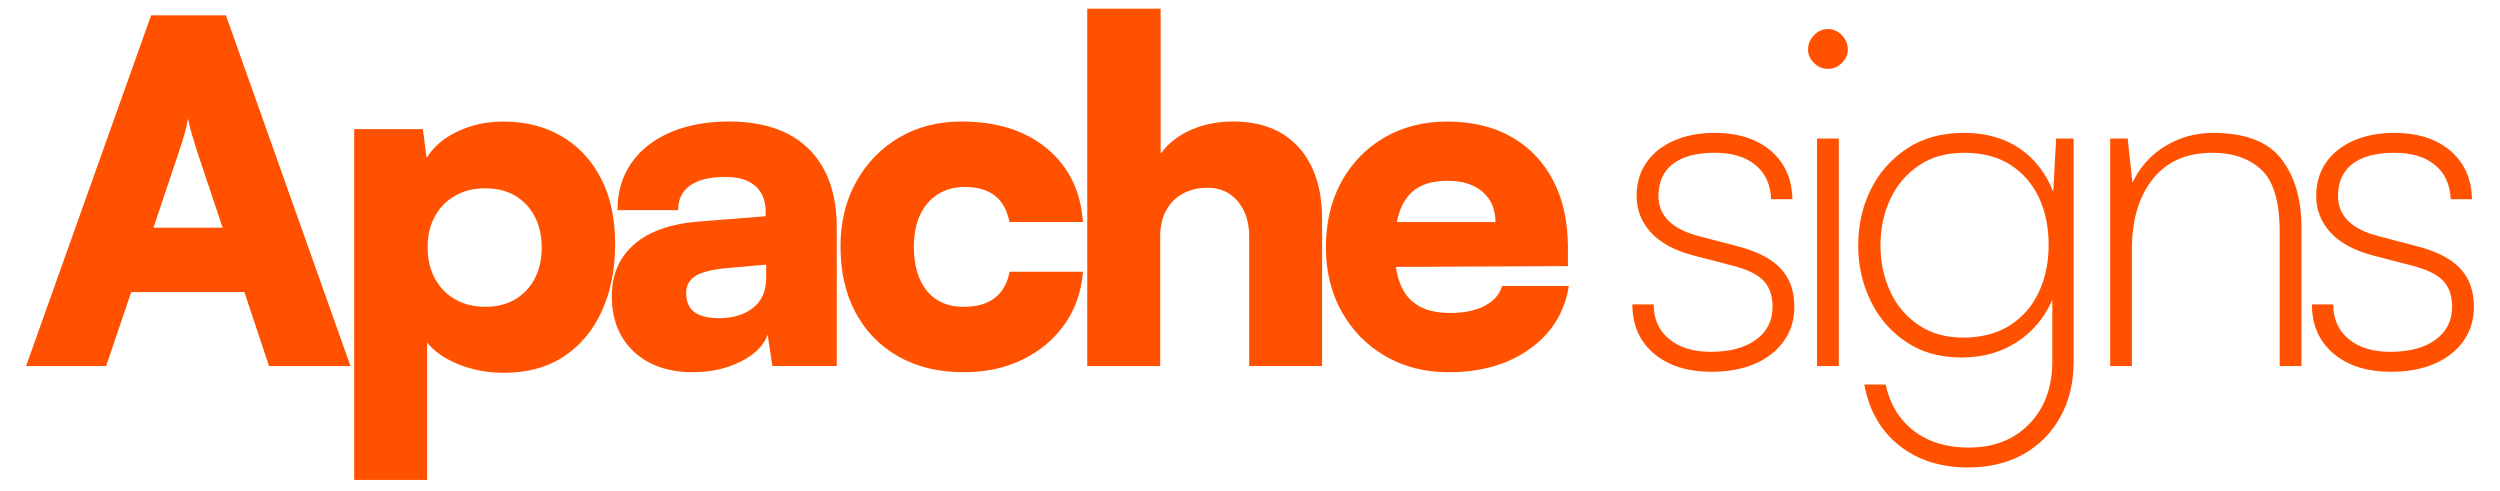<svg width="575" height="113" viewBox="0 0 575 113" fill="none" xmlns="http://www.w3.org/2000/svg">
<path d="M24.409 84.189H6L34.756 3.527H51.966L80.61 84.189H61.873L56.208 67.18H30.177L24.409 84.189ZM41.076 35.138L35.307 52.363H51.207L45.439 35.138C44.999 33.757 44.568 32.342 44.128 30.883C43.697 29.434 43.404 28.234 43.257 27.285C43.111 28.234 42.835 29.408 42.438 30.832C42.042 32.247 41.585 33.688 41.076 35.138Z" fill="#FF5100"/>
<path d="M81.463 110.354V29.693H97.26L98.13 36.346C99.656 33.8 102.01 31.764 105.209 30.245C108.408 28.717 111.926 27.958 115.772 27.958C120.85 27.958 125.317 29.088 129.171 31.341C133.017 33.593 136.034 36.812 138.207 40.989C140.389 45.166 141.475 50.197 141.475 56.091C141.475 61.985 140.475 66.938 138.483 71.408C136.483 75.879 133.586 79.382 129.775 81.928C125.963 84.474 121.333 85.742 115.884 85.742C112.107 85.742 108.624 85.086 105.425 83.783C102.226 82.472 99.829 80.806 98.234 78.769V110.38H81.463V110.354ZM98.346 56.936C98.346 59.629 98.906 62.002 100.036 64.073C101.157 66.144 102.717 67.741 104.718 68.871C106.718 70.002 109.02 70.563 111.633 70.563C114.246 70.563 116.625 69.984 118.548 68.82C120.471 67.654 121.963 66.058 123.015 64.021C124.067 61.985 124.593 59.629 124.593 56.936C124.593 54.244 124.067 51.888 123.015 49.852C121.963 47.815 120.471 46.218 118.548 45.053C116.625 43.888 114.315 43.31 111.633 43.31C108.951 43.31 106.71 43.871 104.718 45.002C102.717 46.132 101.157 47.711 100.036 49.748C98.906 51.785 98.346 54.184 98.346 56.945V56.936Z" fill="#FF5100"/>
<path d="M159.444 85.613C153.71 85.613 149.149 84.034 145.778 80.866C142.398 77.708 140.716 73.471 140.716 68.164C140.716 63.15 142.441 59.154 145.89 56.168C149.339 53.191 154.331 51.448 160.867 50.939L176.111 49.739V48.868C176.111 47.055 175.749 45.545 175.025 44.346C174.301 43.146 173.266 42.24 171.921 41.619C170.576 41.006 168.886 40.695 166.86 40.695C163.299 40.695 160.6 41.351 158.746 42.654C156.892 43.957 155.969 45.856 155.969 48.324H142.027C142.027 44.182 143.079 40.583 145.183 37.537C147.287 34.482 150.287 32.126 154.167 30.452C158.047 28.778 162.574 27.941 167.73 27.941C172.887 27.941 177.517 28.89 181.181 30.771C184.846 32.661 187.64 35.423 189.571 39.056C191.494 42.689 192.459 47.124 192.459 52.354V84.18H177.646L176.56 76.983C175.689 79.451 173.637 81.505 170.403 83.145C167.17 84.776 163.523 85.596 159.462 85.596L159.444 85.613ZM165.325 73.186C168.515 73.186 171.136 72.409 173.171 70.839C175.206 69.277 176.223 66.93 176.223 63.806V60.863L167.73 61.622C164.1 61.916 161.54 62.511 160.048 63.417C158.556 64.323 157.815 65.652 157.815 67.395C157.815 69.355 158.427 70.813 159.668 71.754C160.901 72.703 162.79 73.169 165.333 73.169L165.325 73.186Z" fill="#FF5100"/>
<path d="M193.313 56.721C193.313 51.129 194.512 46.167 196.909 41.843C199.306 37.52 202.591 34.12 206.764 31.651C210.937 29.183 215.749 27.949 221.198 27.949C229.26 27.949 235.796 30.02 240.805 34.163C245.815 38.305 248.574 43.94 249.083 51.06H232.2C231.614 48.298 230.476 46.261 228.768 44.958C227.061 43.647 224.759 42.999 221.853 42.999C219.525 42.999 217.482 43.56 215.697 44.691C213.921 45.821 212.558 47.401 211.61 49.437C210.661 51.474 210.196 53.907 210.196 56.738C210.196 59.568 210.644 62.131 211.558 64.203C212.463 66.274 213.774 67.853 215.481 68.94C217.189 70.028 219.241 70.571 221.638 70.571C224.612 70.571 226.992 69.898 228.768 68.552C230.545 67.206 231.691 65.195 232.2 62.502H249.083C248.721 67.076 247.324 71.098 244.892 74.549C242.461 78.001 239.245 80.711 235.253 82.67C231.26 84.629 226.716 85.613 221.638 85.613C215.904 85.613 210.911 84.413 206.661 82.014C202.41 79.615 199.125 76.258 196.805 71.935C194.477 67.611 193.322 62.546 193.322 56.729L193.313 56.721Z" fill="#FF5100"/>
<path d="M266.836 84.189H250.066V2H266.948V35.354C268.621 33.032 270.923 31.211 273.864 29.9C276.804 28.588 280.055 27.941 283.616 27.941C290.074 27.941 295.109 29.926 298.696 33.878C302.292 37.839 304.085 43.379 304.085 50.499V84.18H287.315V54.529C287.315 52.207 286.918 50.205 286.116 48.531C285.314 46.857 284.211 45.554 282.796 44.605C281.382 43.664 279.692 43.189 277.735 43.189C275.554 43.189 273.648 43.647 272.018 44.553C270.389 45.459 269.113 46.753 268.207 48.419C267.302 50.093 266.845 52.052 266.845 54.304V84.172L266.836 84.189Z" fill="#FF5100"/>
<path d="M333.16 85.613C327.711 85.613 322.865 84.379 318.623 81.911C314.372 79.443 311.035 76.043 308.603 71.719C306.172 67.396 304.956 62.434 304.956 56.842C304.956 51.249 306.137 46.175 308.5 41.852C310.862 37.528 314.148 34.128 318.355 31.66C322.563 29.192 327.392 27.958 332.841 27.958C338.575 27.958 343.515 29.14 347.654 31.505C351.793 33.869 354.992 37.209 357.242 41.532C359.493 45.856 360.622 50.999 360.622 56.954V61.208L313.785 61.424L314.001 51.068H343.955C343.955 48.16 342.972 45.856 341.015 44.147C339.058 42.439 336.367 41.584 332.953 41.584C330.125 41.584 327.814 42.128 326.038 43.215C324.262 44.303 322.934 45.994 322.063 48.281C321.192 50.568 320.752 53.493 320.752 57.057C320.752 62.149 321.787 65.903 323.856 68.336C325.926 70.77 329.142 71.987 333.496 71.987C336.695 71.987 339.342 71.443 341.446 70.356C343.55 69.268 344.895 67.741 345.473 65.773H360.829C359.881 71.805 356.906 76.621 351.896 80.219C346.887 83.818 340.644 85.613 333.16 85.613Z" fill="#FF5100"/>
<path d="M375.444 70.019H380.342C380.342 73.359 381.523 76.017 383.886 77.975C386.248 79.934 389.421 80.918 393.413 80.918C397.845 80.918 401.329 79.995 403.872 78.139C406.416 76.284 407.683 73.764 407.683 70.563C407.683 68.017 406.994 66.023 405.614 64.565C404.234 63.115 401.837 61.95 398.423 61.079L389.602 58.792C385.17 57.627 381.868 55.849 379.686 53.45C377.505 51.051 376.419 48.255 376.419 45.053C376.419 42.145 377.16 39.599 378.652 37.425C380.135 35.241 382.247 33.559 384.972 32.359C387.697 31.16 390.835 30.564 394.396 30.564C397.957 30.564 401.148 31.186 403.76 32.419C406.373 33.654 408.425 35.397 409.917 37.649C411.408 39.901 412.184 42.628 412.262 45.821H407.364C407.218 42.404 406.002 39.772 403.717 37.917C401.432 36.061 398.328 35.138 394.405 35.138C390.197 35.138 386.981 35.992 384.765 37.701C382.549 39.41 381.445 41.86 381.445 45.062C381.445 49.636 384.567 52.734 390.809 54.33L399.527 56.617C404.096 57.782 407.442 59.491 409.546 61.743C411.65 63.995 412.702 66.938 412.702 70.571C412.702 73.549 411.9 76.172 410.305 78.424C408.709 80.677 406.493 82.42 403.657 83.654C400.82 84.888 397.483 85.509 393.637 85.509C388.119 85.509 383.704 84.111 380.402 81.315C377.1 78.519 375.444 74.757 375.444 70.036V70.019Z" fill="#FF5100"/>
<path d="M420.427 15.842C419.194 15.842 418.116 15.393 417.211 14.478C416.306 13.572 415.849 12.537 415.849 11.372C415.849 10.138 416.306 9.05 417.211 8.101C418.116 7.16 419.186 6.686 420.427 6.686C421.669 6.686 422.729 7.16 423.635 8.101C424.54 9.042 424.997 10.138 424.997 11.372C424.997 12.537 424.54 13.572 423.635 14.478C422.729 15.384 421.66 15.842 420.427 15.842ZM417.918 84.189V31.867H422.928V84.189H417.918Z" fill="#FF5100"/>
<path d="M427.394 56.393C427.394 51.741 428.36 47.47 430.283 43.586C432.205 39.703 434.982 36.553 438.612 34.154C442.242 31.755 446.631 30.555 451.787 30.555C456.943 30.555 461.461 31.902 465.126 34.586C468.79 37.278 471.42 41.161 473.024 46.253L472.041 47.884L472.912 31.859H476.939V83.093C476.939 87.96 475.921 92.232 473.886 95.899C471.851 99.567 469.023 102.423 465.393 104.46C461.763 106.497 457.512 107.515 452.649 107.515C446.329 107.515 441.052 105.823 436.801 102.449C432.55 99.066 429.886 94.398 428.791 88.443H433.689C434.706 93.017 436.887 96.581 440.224 99.127C443.561 101.673 447.734 102.941 452.753 102.941C458.564 102.941 463.229 101.12 466.747 97.487C470.265 93.854 472.032 89.056 472.032 83.102V65.221L472.903 66.636C471.308 71.503 468.583 75.318 464.738 78.079C460.892 80.841 456.383 82.221 451.235 82.221C446.088 82.221 441.94 81.022 438.379 78.623C434.818 76.224 432.093 73.065 430.214 69.139C428.325 65.212 427.377 60.967 427.377 56.384L427.394 56.393ZM432.516 56.393C432.516 60.242 433.257 63.788 434.749 67.025C436.232 70.261 438.414 72.841 441.285 74.765C444.156 76.69 447.579 77.656 451.58 77.656C455.581 77.656 459.254 76.733 462.203 74.877C465.143 73.022 467.376 70.485 468.902 67.249C470.429 64.013 471.187 60.362 471.187 56.298C471.187 52.233 470.446 48.609 468.954 45.45C467.463 42.292 465.29 39.781 462.418 37.925C459.547 36.07 456.012 35.147 451.796 35.147C447.579 35.147 444.156 36.13 441.285 38.089C438.414 40.048 436.241 42.628 434.749 45.83C433.257 49.032 432.516 52.553 432.516 56.401V56.393Z" fill="#FF5100"/>
<path d="M490.355 84.189H485.345V31.867H489.372L490.459 42.007C492.2 38.374 494.744 35.561 498.081 33.559C501.418 31.557 505.048 30.564 508.971 30.564C516.377 30.564 521.62 32.566 524.707 36.562C527.794 40.557 529.337 45.83 529.337 52.371V84.197H524.327V53.346C524.327 46.443 522.931 41.679 520.137 39.064C517.343 36.45 513.584 35.138 508.867 35.138C502.909 35.138 498.339 37.157 495.14 41.187C491.942 45.217 490.346 50.542 490.346 57.161V84.197L490.355 84.189Z" fill="#FF5100"/>
<path d="M531.743 70.019H536.64C536.64 73.359 537.821 76.017 540.184 77.975C542.538 79.934 545.72 80.918 549.712 80.918C554.135 80.918 557.627 79.995 560.171 78.139C562.714 76.284 563.982 73.764 563.982 70.563C563.982 68.017 563.292 66.023 561.912 64.565C560.533 63.115 558.136 61.95 554.721 61.079L545.901 58.792C541.469 57.627 538.166 55.849 535.993 53.45C533.812 51.051 532.726 48.255 532.726 45.053C532.726 42.145 533.467 39.599 534.959 37.425C536.45 35.25 538.554 33.559 541.279 32.359C544.004 31.16 547.142 30.564 550.703 30.564C554.264 30.564 557.455 31.186 560.067 32.419C562.68 33.654 564.732 35.397 566.224 37.649C567.707 39.901 568.491 42.628 568.56 45.821H563.663C563.516 42.404 562.3 39.772 560.015 37.917C557.731 36.061 554.626 35.138 550.703 35.138C546.496 35.138 543.279 35.992 541.063 37.701C538.847 39.41 537.744 41.86 537.744 45.062C537.744 49.636 540.865 52.734 547.108 54.33L555.825 56.617C560.395 57.782 563.74 59.491 565.844 61.743C567.948 63.995 569 66.938 569 70.571C569 73.549 568.198 76.172 566.603 78.424C565.008 80.677 562.792 82.42 559.955 83.654C557.127 84.888 553.781 85.509 549.936 85.509C544.418 85.509 540.003 84.111 536.7 81.315C533.398 78.519 531.743 74.757 531.743 70.036V70.019Z" fill="#FF5100"/>
</svg>

